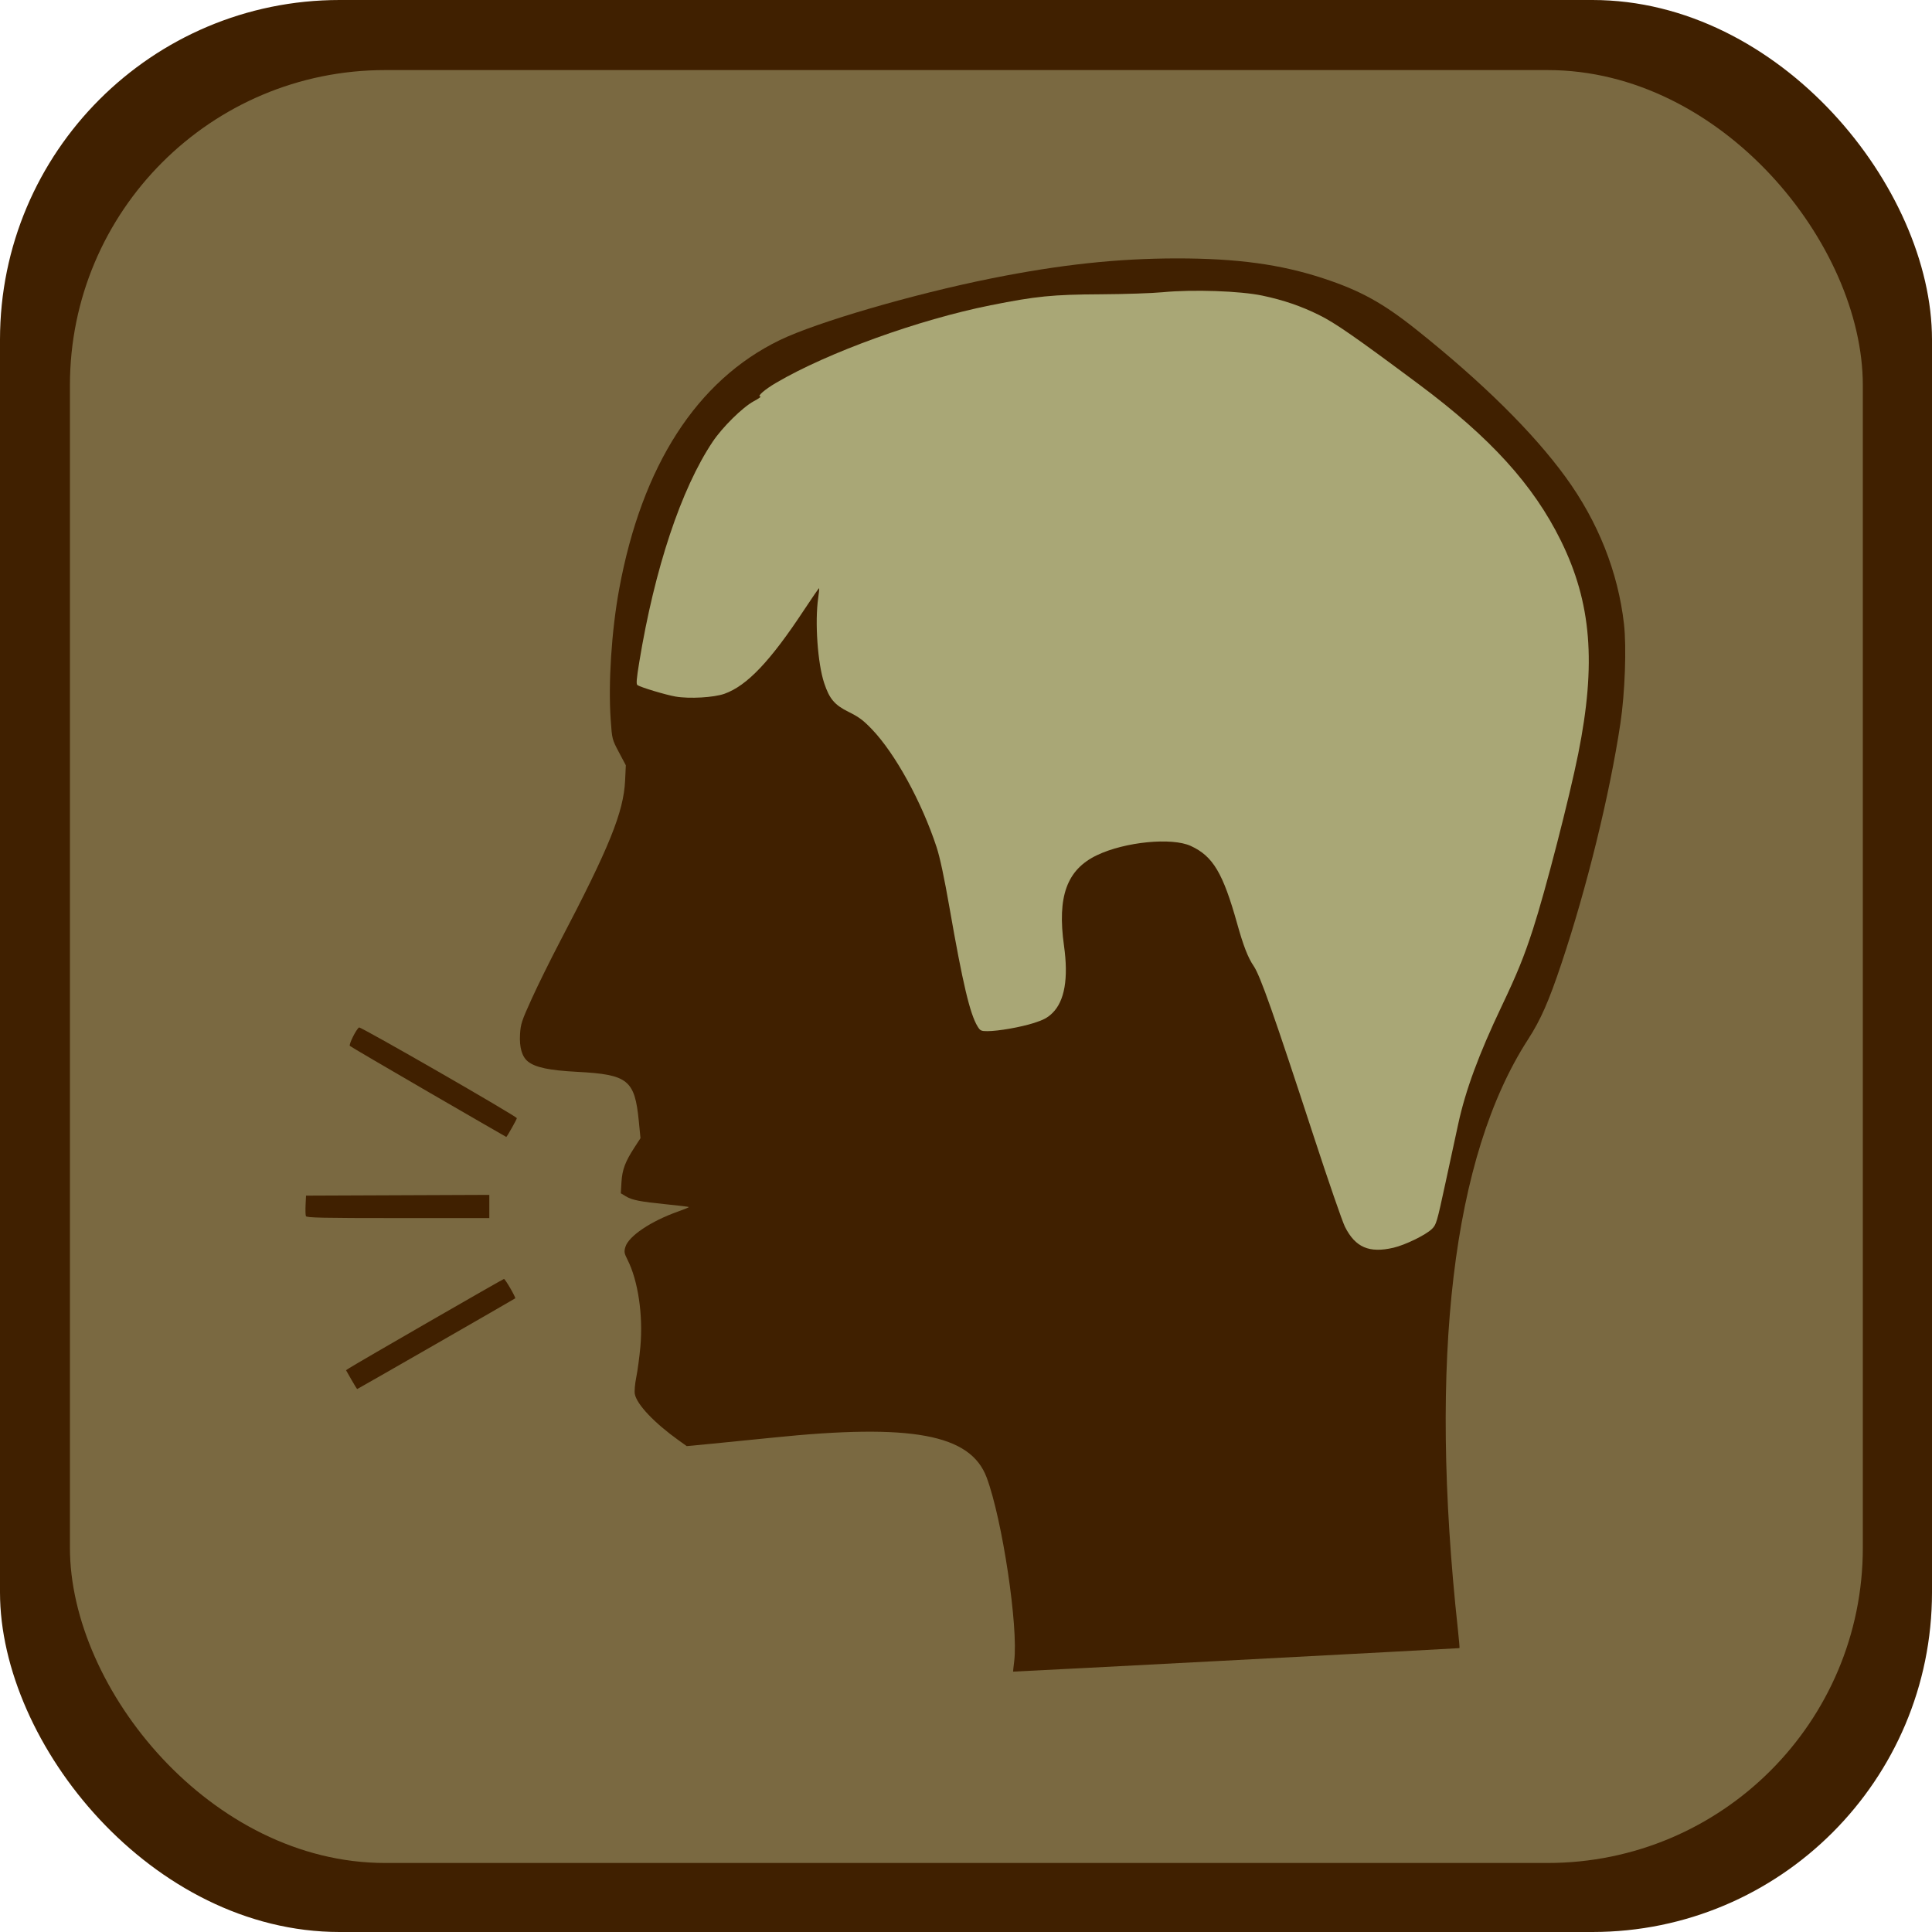 <?xml version="1.0" encoding="UTF-8" standalone="no"?>
<!-- Created with Inkscape (http://www.inkscape.org/) -->
<svg
   xmlns:svg="http://www.w3.org/2000/svg"
   xmlns="http://www.w3.org/2000/svg"
   version="1.0"
   width="512"
   height="512"
   id="svg3348">
  <defs
     id="defs3350" />
  <g
     transform="translate(-122.857,-268.934)"
     style="fill:#402000;fill-opacity:1;stroke:none;stroke-opacity:1"
     id="layer1">
    <rect
       width="512"
       height="512"
       ry="90"
       x="122.857"
       y="268.934"
       style="opacity:1;fill:#402000;fill-opacity:1;fill-rule:nonzero;stroke:none;stroke-opacity:1"
       id="rect3356" />
  </g>
  <g
     transform="matrix(0.928,0,0,0.928,-95.479,-230.999)"
     style="fill:#7a6941;fill-opacity:1"
     id="g3975">
    <rect
       width="512"
       height="512"
       ry="90"
       x="122.857"
       y="268.934"
       style="opacity:1;fill:#7a6941;fill-opacity:1;fill-rule:nonzero;stroke:none;stroke-width:3.881;stroke-miterlimit:4;stroke-dasharray:none;stroke-opacity:1"
       id="rect3977" />
  </g>
  <g
     transform="matrix(0.384,0,0,0.384,122.517,52.906)"
     id="g5529">
    <path
       d="M 380.887,1008.614 C 383.789,984.873 372.728,911.114 361.893,881.952 C 350.766,852.007 310.201,844.458 213.928,854.415 C 200.844,855.768 182.209,857.631 172.516,858.554 L 154.893,860.234 L 149.516,856.397 C 132.575,844.309 120.409,831.488 119.061,824.3 C 118.691,822.329 119.126,817.293 120.072,812.602 C 120.985,808.071 122.248,798.663 122.88,791.696 C 124.849,769.97 121.318,746.031 114.021,731.631 C 111.719,727.088 111.553,726.092 112.55,722.766 C 114.793,715.28 130.197,704.928 148.916,698.328 C 153.194,696.819 156.533,695.424 156.336,695.227 C 156.139,695.031 149.121,694.182 140.741,693.342 C 122.502,691.513 117.116,690.441 112.712,687.762 L 109.389,685.741 L 109.844,678.053 C 110.355,669.435 112.421,663.926 118.851,654.046 L 122.963,647.728 L 121.819,636.037 C 119.025,607.494 114.396,603.778 79.331,601.939 C 60.087,600.929 50.548,598.94 45.355,594.856 C 41.206,591.592 39.308,585.138 39.833,576.077 C 40.247,568.916 40.935,566.828 47.986,551.31 C 52.221,541.99 60.876,524.464 67.218,512.364 C 101.457,447.046 111.343,422.625 112.355,400.864 L 112.843,390.364 L 108.095,381.403 C 103.363,372.47 103.345,372.398 102.406,358.903 C 100.65,333.656 103.001,297.409 108.244,268.864 C 123.905,183.614 161.854,124.728 219.007,96.994 C 244.486,84.63 311.018,65.217 365.13,54.357 C 412.519,44.846 452.091,40.58 493.139,40.558 C 534.588,40.535 564.797,44.655 594.244,54.345 C 619.894,62.785 635.472,71.401 658.895,90.101 C 704.056,126.156 739.002,160.698 761.342,191.364 C 783.789,222.177 797.577,256.838 801.7,292.817 C 803.528,308.776 802.388,340.504 799.232,361.463 C 791.826,410.649 776.126,474.627 758.597,527.047 C 749.782,553.407 744.224,566.037 735.493,579.549 C 683.33,660.279 666.763,799.685 687.087,986.864 C 687.833,993.739 688.325,999.49 688.178,999.644 C 688,999.831 383.49,1015.864 380.109,1015.864 C 380.049,1015.864 380.399,1012.601 380.887,1008.614 z "
       style="fill:#402000;fill-opacity:1"
       id="path4543" />
    <path
       d="M 642.639,723.315 C 650.697,721.432 664.723,714.609 669.051,710.466 C 672.166,707.484 672.535,706.239 678.56,678.364 C 682.008,662.414 685.95,644.189 687.321,637.864 C 692.35,614.661 701.517,589.801 717.188,556.864 C 728.017,534.104 732.691,522.609 738.94,503.364 C 747.434,477.207 764.023,412.877 770.143,382.364 C 782.654,319.984 779.244,278.152 758.16,235.364 C 739.233,196.953 709.594,164.291 660.4,127.632 C 616.143,94.652 602.558,85.213 591.337,79.649 C 578.932,73.496 566.786,69.336 552.251,66.26 C 536.871,63.005 504.358,61.883 483.478,63.886 C 476.141,64.59 456.864,65.238 440.639,65.325 C 407.222,65.506 396.068,66.617 364.639,72.892 C 315.044,82.794 252.263,105.479 216.615,126.378 C 208.634,131.057 203.15,135.843 205.715,135.891 C 206.498,135.905 204.439,137.366 201.139,139.137 C 193.467,143.255 179.53,156.993 172.767,167.106 C 151.027,199.612 132.727,254.543 122.133,319.096 C 120.182,330.986 119.915,334.425 120.893,335.059 C 123.319,336.634 140.385,341.761 147.085,342.928 C 156.68,344.599 173.616,343.635 180.981,340.999 C 196.496,335.446 212.544,318.542 235.823,283.229 C 241.399,274.772 246.093,267.984 246.254,268.145 C 246.415,268.307 246.127,271.347 245.613,274.901 C 243.217,291.479 245.221,320.03 249.734,333.632 C 253.373,344.599 256.921,348.764 266.746,353.603 C 273.676,357.016 276.798,359.354 282.767,365.603 C 298.829,382.417 317.047,415.652 327.312,446.864 C 329.618,453.875 332.592,467.831 336.264,488.864 C 345.367,541.006 350.351,562.067 355.61,570.614 C 357.415,573.547 358.074,573.864 362.374,573.86 C 369.873,573.854 385.35,571.132 394.549,568.202 C 401.05,566.131 403.913,564.598 407.163,561.444 C 415.694,553.165 418.415,537.495 415.246,514.904 C 410.473,480.874 417.212,462.362 437.994,452.42 C 457.295,443.187 489.636,440.004 502.759,446.047 C 518.041,453.083 524.951,464.66 534.75,499.64 C 539.084,515.113 542.194,523.106 546.12,528.864 C 550.662,535.526 559.859,561.61 587.718,646.852 C 597.693,677.371 607.339,705.289 609.153,708.893 C 616.311,723.105 625.887,727.23 642.639,723.315 z "
       style="fill:#a9a776;fill-opacity:1"
       id="path4541" />
    <path
       d="M -76.558,814.343 L -80.255,807.84 L -78.058,806.43 C -72.094,802.603 28.08,744.864 28.758,744.864 C 29.615,744.864 37.096,757.791 36.504,758.25 C 35.646,758.917 -72.257,820.863 -72.544,820.855 C -72.718,820.85 -74.525,817.919 -76.558,814.343 z "
       style="fill:#402000;fill-opacity:1"
       id="path4539" />
    <path
       d="M -107.944,701.509 C -108.23,700.763 -108.328,697.276 -108.163,693.759 L -107.861,687.364 L -44.611,687.106 L 18.639,686.849 L 18.639,694.856 L 18.639,702.864 L -44.392,702.864 C -96.508,702.864 -107.514,702.629 -107.944,701.509 z "
       style="fill:#402000;fill-opacity:1"
       id="path4537" />
    <path
       d="M -23.257,615.916 C -52.625,598.897 -77.073,584.552 -77.585,584.04 C -78.496,583.129 -73.22,572.513 -71.252,571.296 C -70.189,570.64 37.639,632.646 37.639,633.914 C 37.639,634.701 30.783,646.865 30.341,646.863 C 30.23,646.862 6.111,632.936 -23.257,615.916 z "
       style="fill:#402000;fill-opacity:1"
       id="path4533" />
  </g>
</svg>
